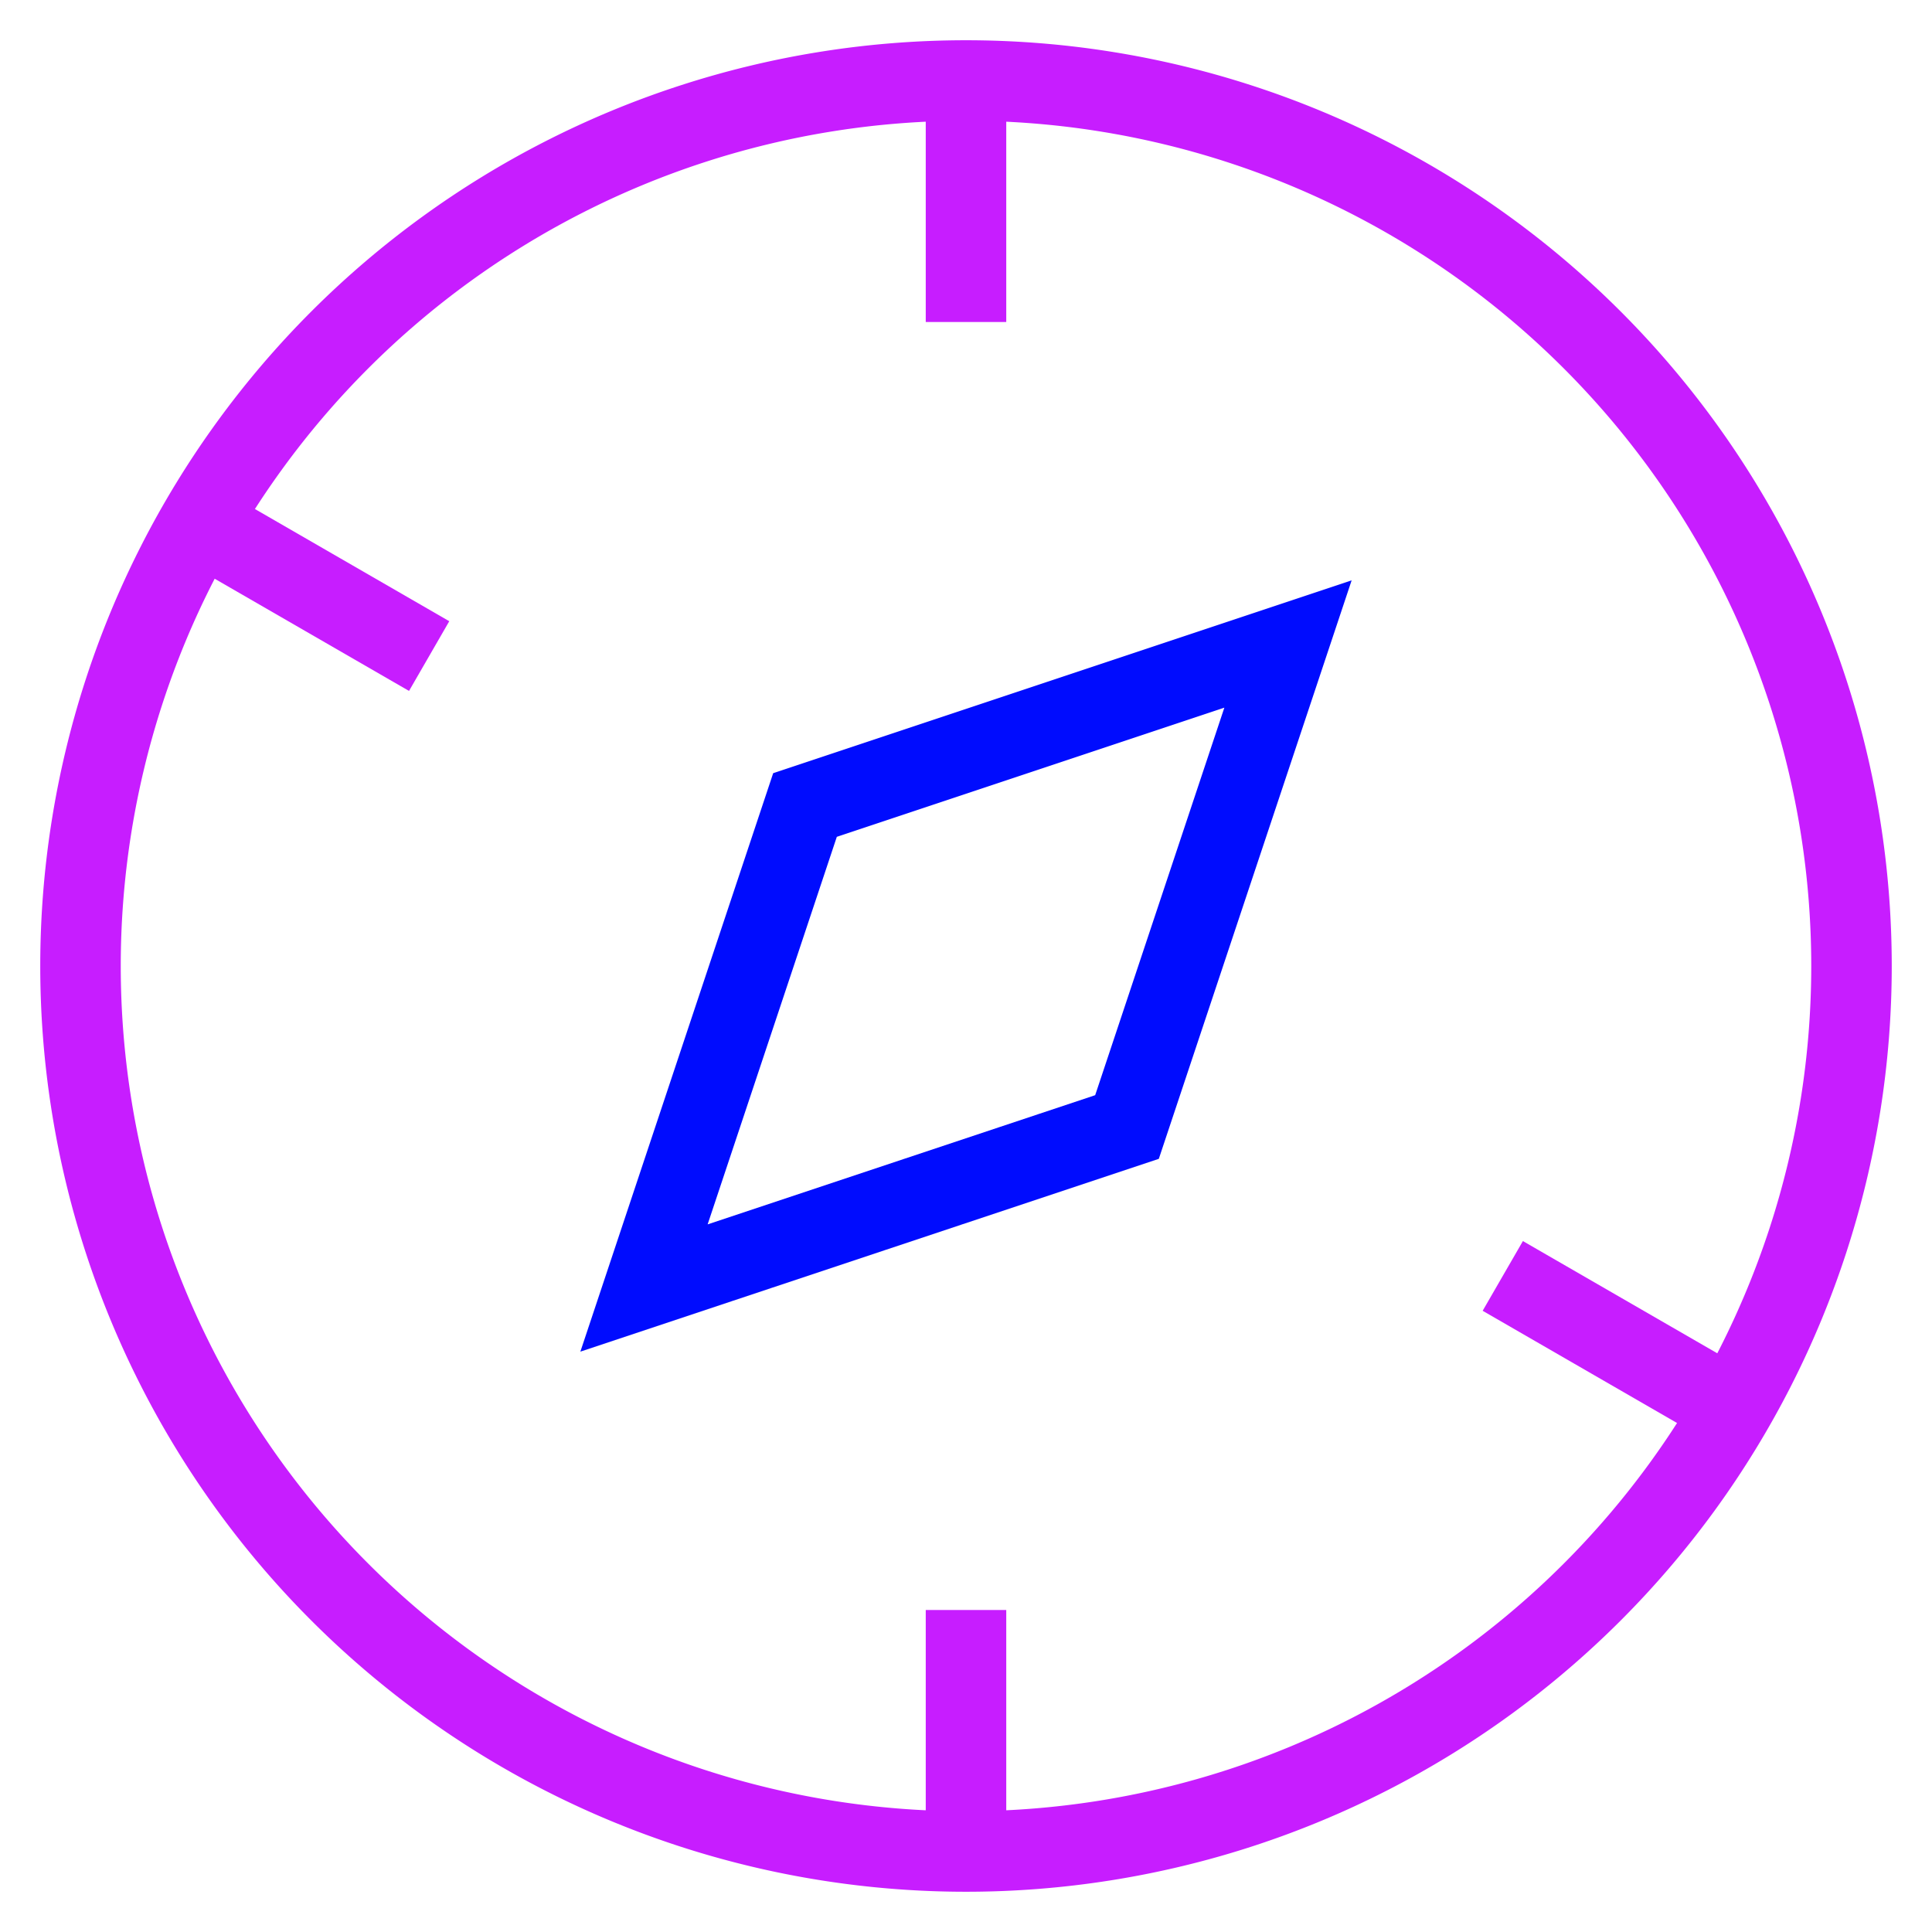 <svg xmlns="http://www.w3.org/2000/svg" fill="none" viewBox="0 0 24 24" id="Safari--Streamline-Sharp-Neon">
  <desc>
    Safari Streamline Icon: https://streamlinehq.com
  </desc>
  <g id="safari-logo">
    <path id="Ellipse 794" stroke="#c71dff" d="M1 12a11 11 0 1 0 22 0 11 11 0 1 0 -22 0" stroke-width="1"></path>
    <path id="Vector 2863" stroke="#c71dff" d="M12 1v3" stroke-width="1"></path>
    <path id="Vector 2864" stroke="#c71dff" d="M12 20v3" stroke-width="1"></path>
    <path id="Vector 2867" stroke="#000cfe" d="m10 10 6 -2 -2 6 -6 2 2 -6Z" stroke-width="1"></path>
    <path id="Vector 2868" stroke="#c71dff" d="m21.526 17.5 -2.858 -1.65" stroke-width="1"></path>
    <path id="Vector 2869" stroke="#c71dff" d="m5.331 8.15 -2.858 -1.65" stroke-width="1"></path>
  </g>
</svg>